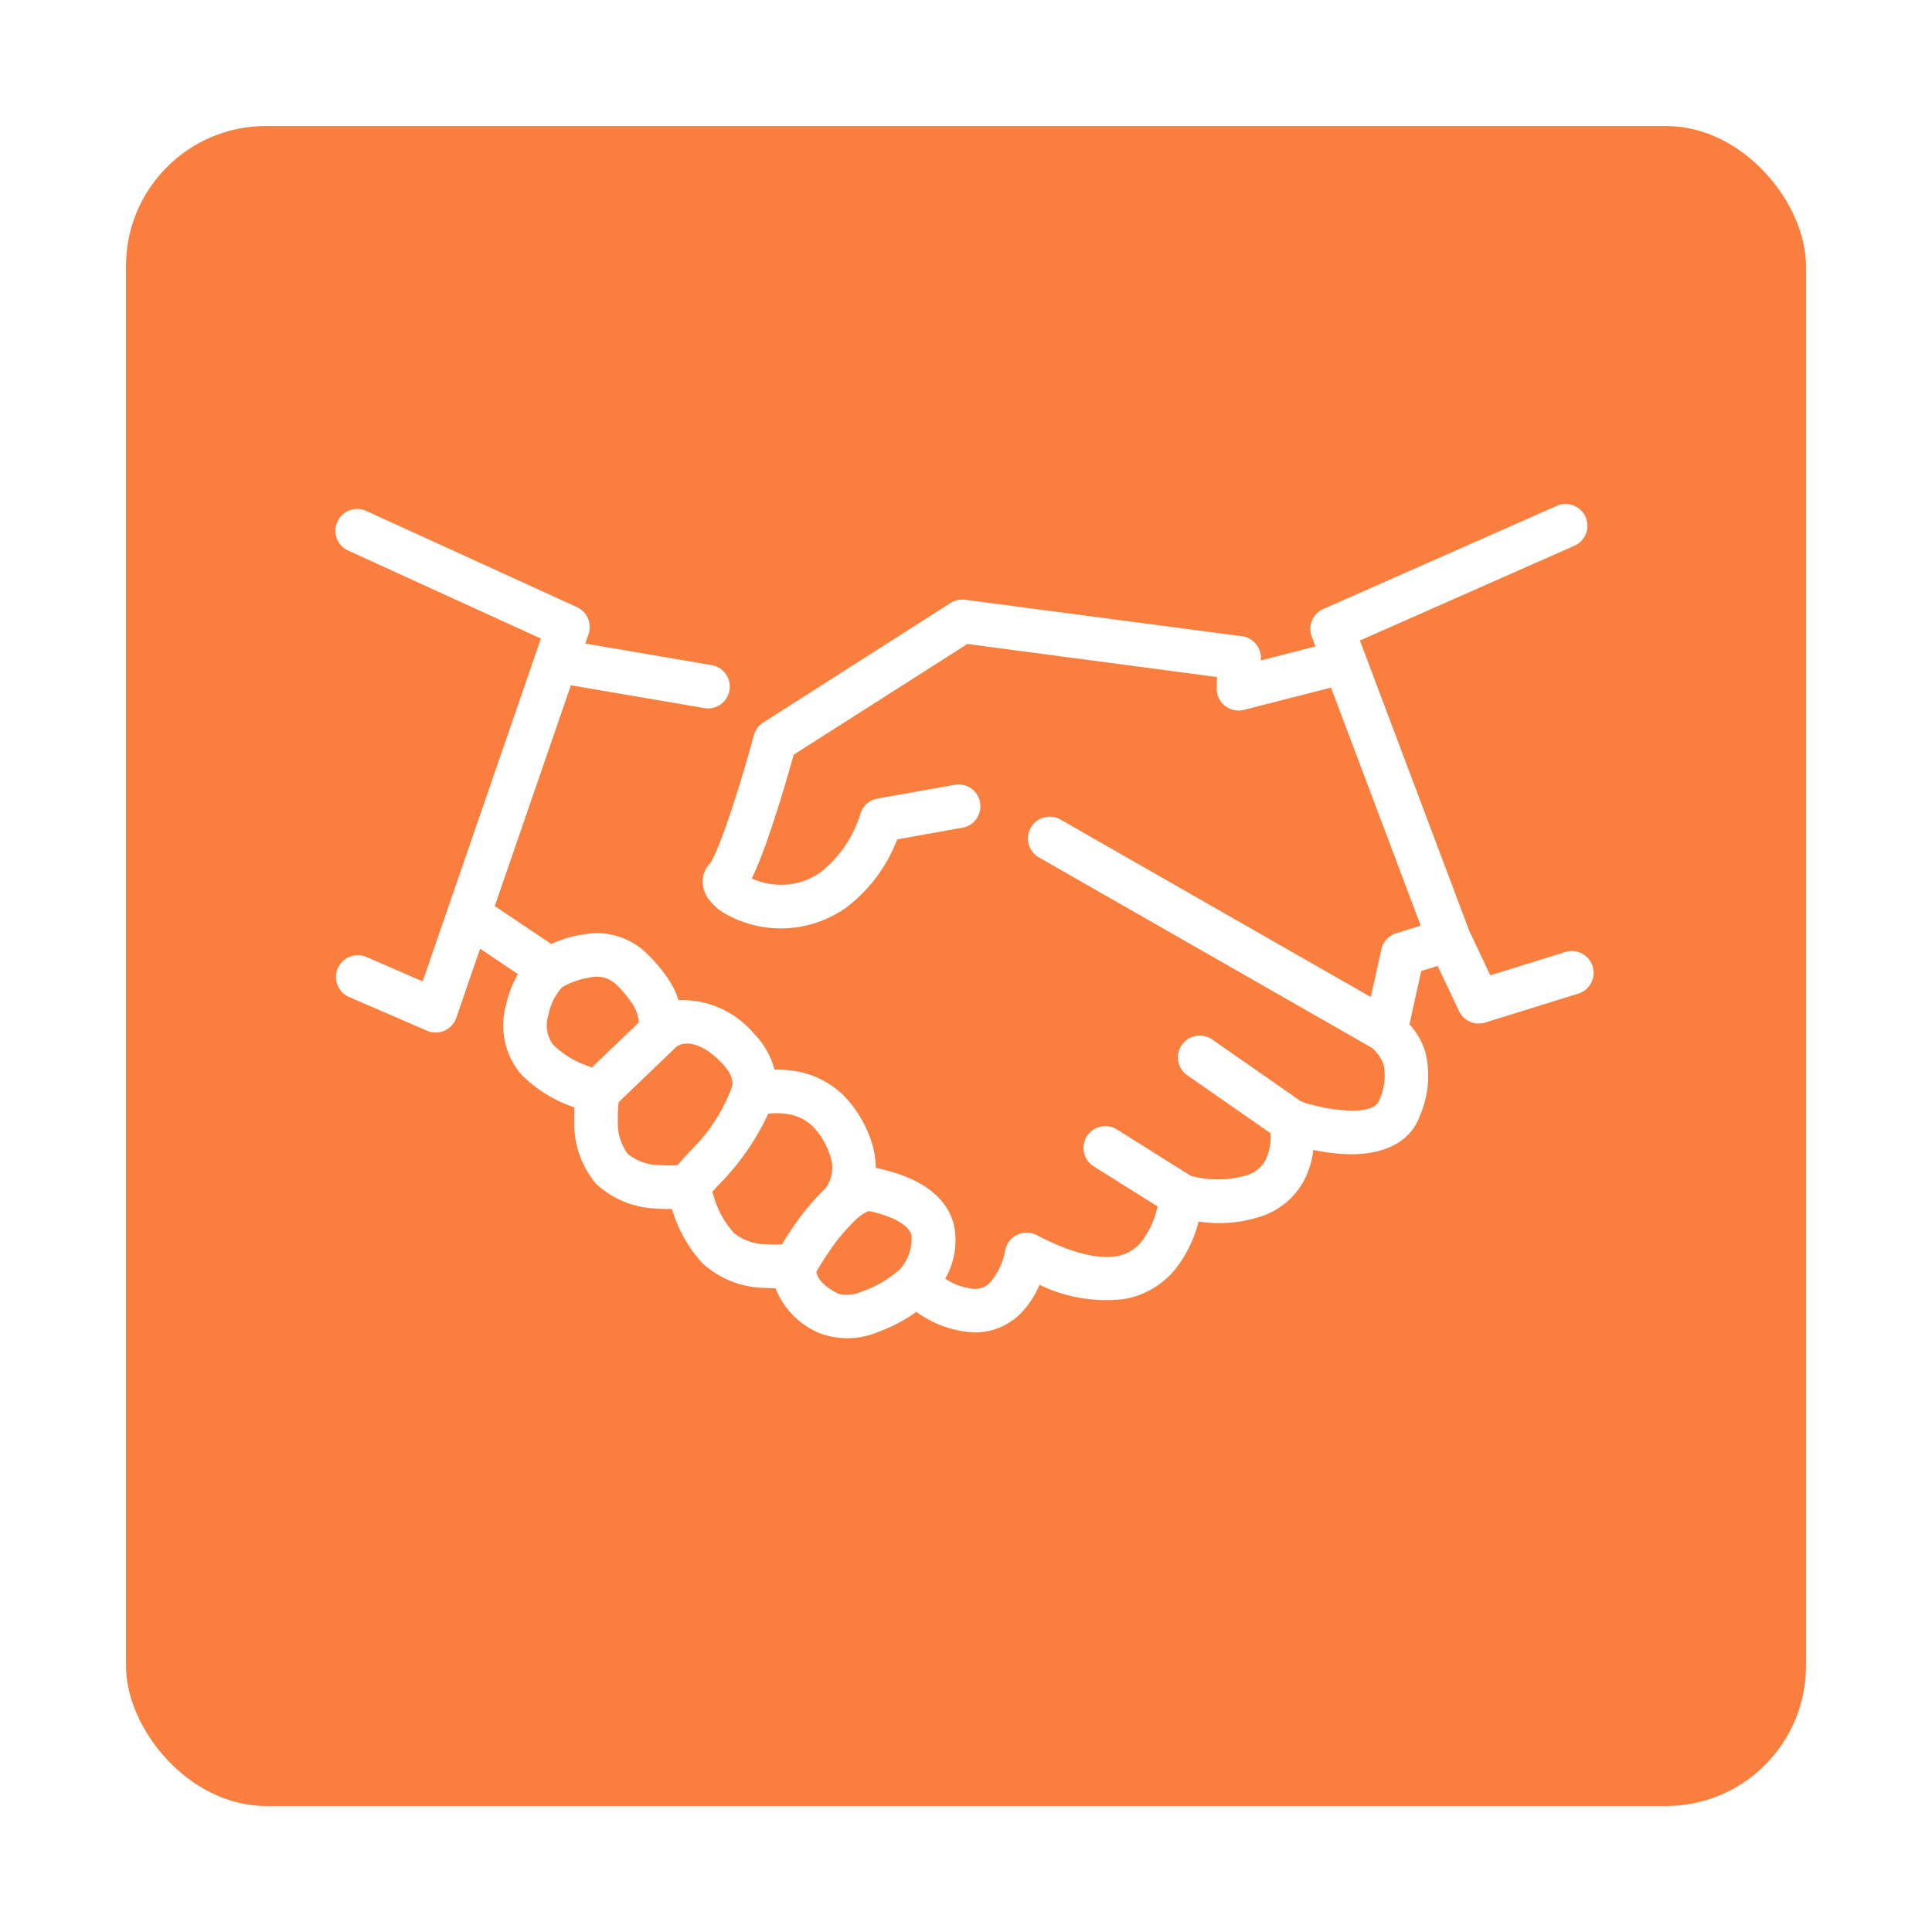 <svg xmlns="http://www.w3.org/2000/svg" xmlns:xlink="http://www.w3.org/1999/xlink" width="138" height="138" viewBox="0 0 138 138"><defs><style>.a{fill:#fa7e3e;}.b{fill:#fff;fill-rule:evenodd;}.c{filter:url(#a);}</style><filter id="a" x="0" y="0" width="138" height="138" filterUnits="userSpaceOnUse"><feOffset dy="3" input="SourceAlpha"/><feGaussianBlur stdDeviation="3" result="b"/><feFlood flood-opacity="0.161"/><feComposite operator="in" in2="b"/><feComposite in="SourceGraphic"/></filter></defs><g transform="translate(-41 -2580)"><g class="c" transform="matrix(1, 0, 0, 1, 41, 2580)"><rect class="a" width="120" height="120" rx="10" transform="translate(9 6)"/></g><path class="b" d="M89.255,1.27a1.555,1.555,0,0,1-.795,2.053l-15.323,6.77,7.815,20.747,1.5,3.168,5.36-1.665a1.556,1.556,0,1,1,.924,2.972l-6.65,2.066a1.557,1.557,0,0,1-1.869-.819L78.69,33.335l-1.172.364-.842,3.8A5.471,5.471,0,0,1,77.8,39.452a7.108,7.108,0,0,1-.368,4.554c-.826,2.317-3.2,2.775-4.856,2.781a13.468,13.468,0,0,1-2.769-.31,6.131,6.131,0,0,1-.7,2.253,5.412,5.412,0,0,1-2.832,2.431,9.562,9.562,0,0,1-4.66.431,9.063,9.063,0,0,1-1.643,3.376,5.991,5.991,0,0,1-3.667,2.161,10.959,10.959,0,0,1-6.057-1.015,6.4,6.4,0,0,1-1.4,2.1,4.57,4.57,0,0,1-3.253,1.3,7.594,7.594,0,0,1-4.14-1.47,11.15,11.15,0,0,1-2.717,1.431,5.6,5.6,0,0,1-4.213.085A5.71,5.71,0,0,1,31.414,56.4l-.014-.041c-.252,0-.525-.007-.811-.027a6.706,6.706,0,0,1-4.405-1.755,9.63,9.63,0,0,1-2.048-3.458c-.051-.146-.1-.287-.139-.421-.3,0-.642,0-1-.025a6.706,6.706,0,0,1-4.405-1.755,6.693,6.693,0,0,1-1.574-4.464c-.01-.36,0-.7.015-1.007-.132-.047-.271-.1-.415-.156A9.636,9.636,0,0,1,13.243,41.1a5.381,5.381,0,0,1-1.112-4.916,8.01,8.01,0,0,1,.862-2.266l-2.7-1.814-1.7,4.94a1.557,1.557,0,0,1-2.091.921L.938,35.558A1.556,1.556,0,1,1,2.177,32.7l4.016,1.74L14.636,9.954.911,3.687A1.556,1.556,0,1,1,2.2.856L17.215,7.71a1.556,1.556,0,0,1,.825,1.923l-.233.676,9.03,1.543a1.556,1.556,0,1,1-.525,3.068L16.779,13.29,11.342,29.061l4.029,2.706a8.6,8.6,0,0,1,2.439-.7A5.079,5.079,0,0,1,22.23,32.48l.049.051a10.7,10.7,0,0,1,1.68,2.1,6.11,6.11,0,0,1,.508,1.152,6.687,6.687,0,0,1,5.356,2.357,5.83,5.83,0,0,1,1.5,2.605,8.03,8.03,0,0,1,1.11.054,6.389,6.389,0,0,1,3.91,1.877,8.522,8.522,0,0,1,1.98,3.459,6.319,6.319,0,0,1,.235,1.632q.094.014.188.035c2.852.631,4.819,1.9,5.375,3.967a5.4,5.4,0,0,1-.607,3.9,4.3,4.3,0,0,0,2.1.735,1.459,1.459,0,0,0,1.083-.432,4.8,4.8,0,0,0,1.119-2.386,1.557,1.557,0,0,1,2.24-1.019c2.134,1.121,4.188,1.769,5.713,1.5A2.879,2.879,0,0,0,57.563,53a6.271,6.271,0,0,0,1.119-2.485l-4.525-2.841a1.557,1.557,0,1,1,1.656-2.636l5.232,3.285a7.348,7.348,0,0,0,4.093-.059,2.306,2.306,0,0,0,1.245-1.035,3.72,3.72,0,0,0,.365-1.945l-5.913-4.117a1.557,1.557,0,1,1,1.78-2.554l6.338,4.413a12.17,12.17,0,0,0,3.616.648c1.424,0,1.824-.407,1.933-.713a4.141,4.141,0,0,0,.328-2.586,3.045,3.045,0,0,0-.82-1.177L50.258,25.613a1.557,1.557,0,1,1,1.547-2.7L73.916,35.559l.756-3.414A1.556,1.556,0,0,1,75.731,31l1.748-.543-6.405-17-6.221,1.59a1.557,1.557,0,0,1-1.943-1.54l.016-.808L45.1,10.341,32.694,18.247c-.405,1.454-.985,3.419-1.579,5.192-.338,1.009-.687,1.979-1.018,2.765-.132.315-.268.615-.4.885a5.036,5.036,0,0,0,2,.45,4.808,4.808,0,0,0,2.968-.931,8.511,8.511,0,0,0,2.818-4.215,1.557,1.557,0,0,1,1.193-1.01L44.2,20.4a1.556,1.556,0,1,1,.548,3.064l-4.664.834a11.036,11.036,0,0,1-3.593,4.835,8.051,8.051,0,0,1-8.674.483,3.878,3.878,0,0,1-1.258-1.132,2.132,2.132,0,0,1-.365-1.1A1.86,1.86,0,0,1,26.732,26a2.278,2.278,0,0,0,.121-.2c.1-.192.23-.46.374-.8.287-.683.608-1.57.936-2.547.652-1.95,1.3-4.163,1.687-5.6a1.557,1.557,0,0,1,.666-.9L43.9,7.412a1.558,1.558,0,0,1,1.041-.231l19.77,2.605a1.556,1.556,0,0,1,1.353,1.575l0,.154,3.9-1L69.7,9.812a1.556,1.556,0,0,1,.828-1.972L87.2.475A1.557,1.557,0,0,1,89.255,1.27ZM40.263,55.02a3.252,3.252,0,0,0,.846-2.443c-.1-.367-.579-1.187-3.019-1.731a.668.668,0,0,0-.177.059,3.285,3.285,0,0,0-.775.548,14.016,14.016,0,0,0-2.057,2.5c-.286.426-.521.807-.683,1.08l-.086.146a.98.98,0,0,0,.047.2c.081.235.365.808,1.543,1.386a2.849,2.849,0,0,0,1.8-.224A7.927,7.927,0,0,0,40.263,55.02Zm-8.414-1.787c.172-.282.39-.629.645-1.01a17.391,17.391,0,0,1,2.46-2.993,2.451,2.451,0,0,0,.363-2.267,5.414,5.414,0,0,0-1.226-2.134m-2.243,8.4a9.206,9.206,0,0,1-1.048-.009,3.72,3.72,0,0,1-2.37-.8,6.543,6.543,0,0,1-1.357-2.336c-.079-.225-.142-.434-.191-.614.135-.151.281-.309.434-.477a17.934,17.934,0,0,0,3.558-5.1,5.07,5.07,0,0,1,1.184,0,3.288,3.288,0,0,1,2.034.942M24.4,47.567c.3-.351.6-.68.9-1.005a12.372,12.372,0,0,0,2.969-4.544c.124-.348.044-.959-.69-1.723-1.869-1.946-3.055-1.383-3.28-1.168l-4.109,3.942a9.3,9.3,0,0,0-.059,1.3,3.709,3.709,0,0,0,.708,2.395,3.72,3.72,0,0,0,2.37.805A9.3,9.3,0,0,0,24.4,47.567Zm-2.764-10.2a3.037,3.037,0,0,0-.384-1.2,8.116,8.116,0,0,0-1.268-1.532,1.989,1.989,0,0,0-1.791-.481,5.685,5.685,0,0,0-2.034.7,3.979,3.979,0,0,0-.981,1.979,2.343,2.343,0,0,0,.313,2.11A6.545,6.545,0,0,0,17.769,40.4c.184.073.357.135.512.186Z" transform="translate(65 2615.658)"/></g></svg>